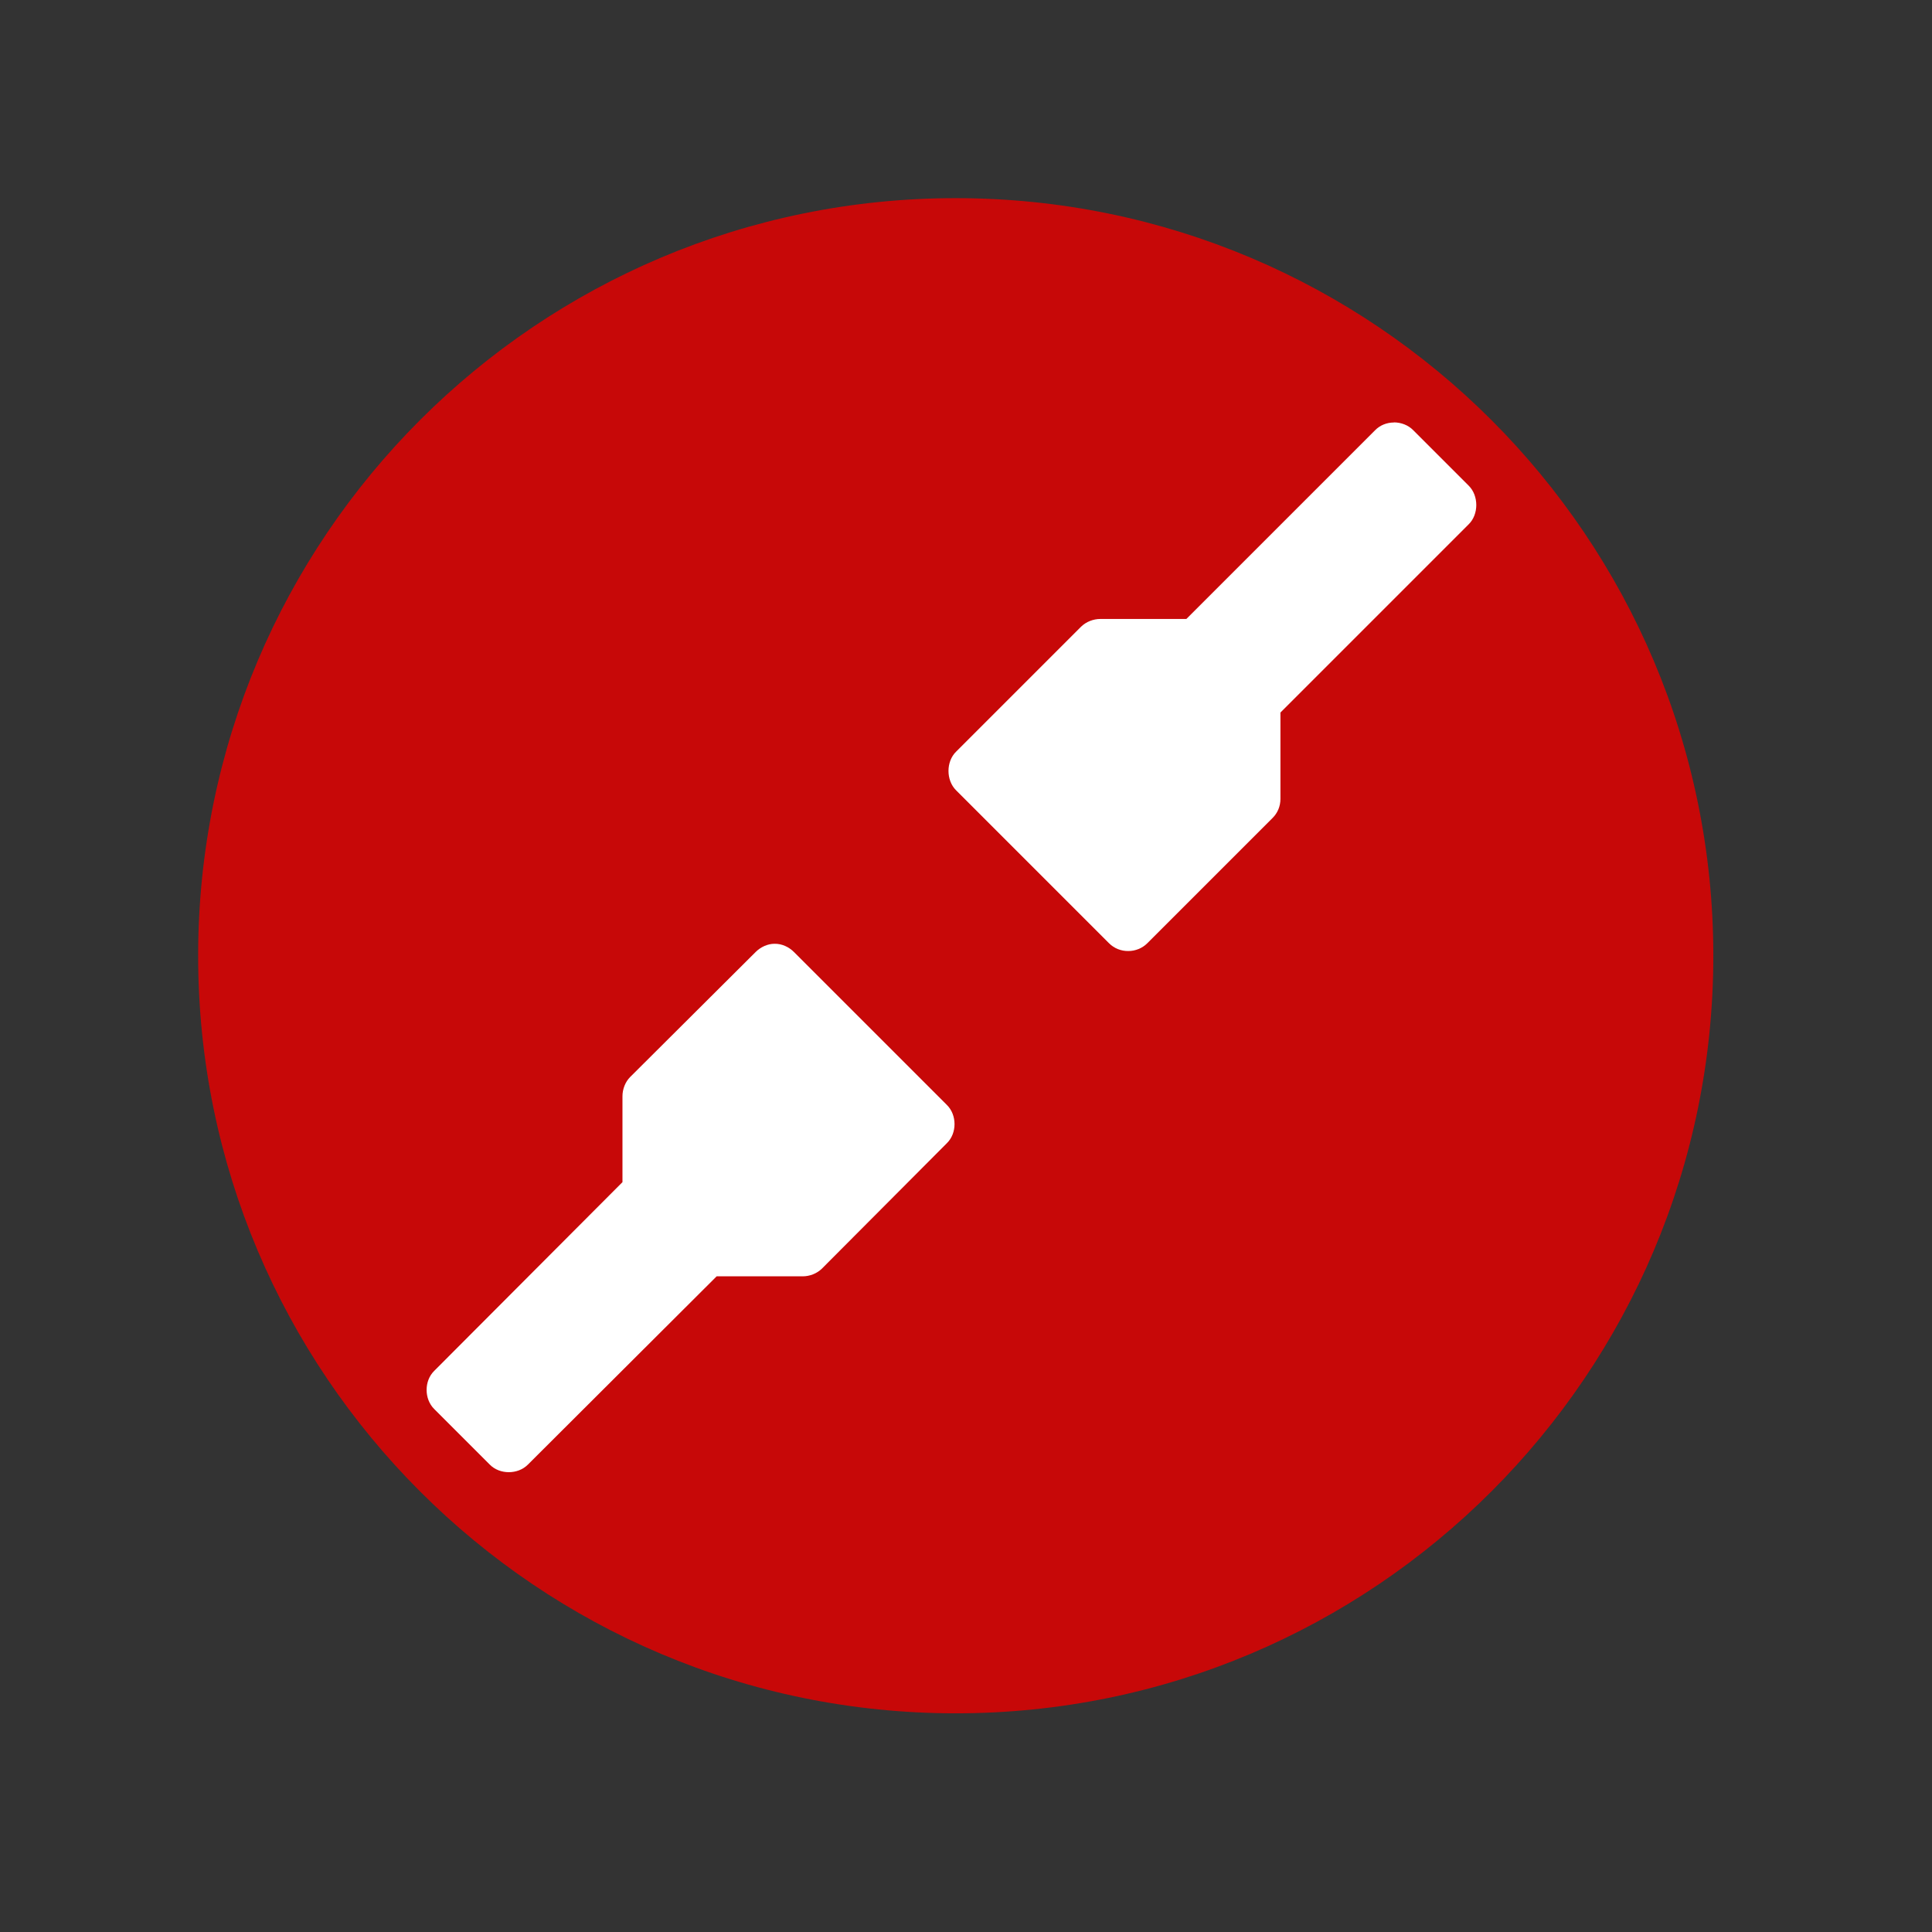 <svg height="16" viewBox="0 0 16 16" width="16" xmlns="http://www.w3.org/2000/svg">
 <rect x="0" y="0" width="16" height="16" fill="#333333" stroke="none"/>
 <path d="m14.189 7.915c0 3.465-2.809 6.274-6.274 6.274-3.465 0-6.274-2.809-6.274-6.274 0-3.465 2.809-6.274 6.274-6.274 3.465 0 6.274 2.809 6.274 6.274" fill="#c70808" fill-rule="evenodd"/>
 <path d="m11.544 3.499c-.059 0-.115.022-.156.064l-1.563 1.563h-.712c-.059-0-.118.023-.16.064l-1.035 1.035c-.084.082-.084.237 0 .32l1.267 1.267c.042.042.1.065.16.064.057-0.0.115-.023.156-.064l1.039-1.039c.041-.041.064-.097.064-.156v-.716l1.559-1.559c.084-.082.084-.237 0-.32l-.46-.46c-.041-.042-.101-.064-.16-.064" fill="#ffffff"/>
 <path d="m6.414 7.816c-.057 0-.115.027-.156.068l-1.039 1.035c-.041.041-.064.101-.064.16v.711l-1.559 1.563c-.084.082-.084.233 0 .316l.46.46c.082.084.233.084.316 0l1.563-1.559h.712c.059 0.0.118-.023.16-.064l1.035-1.039c.084-.082.084-.233 0-.316l-1.267-1.267c-.042-.042-.1-.069-.16-.068z" fill="#ffffff"/>
</svg>
